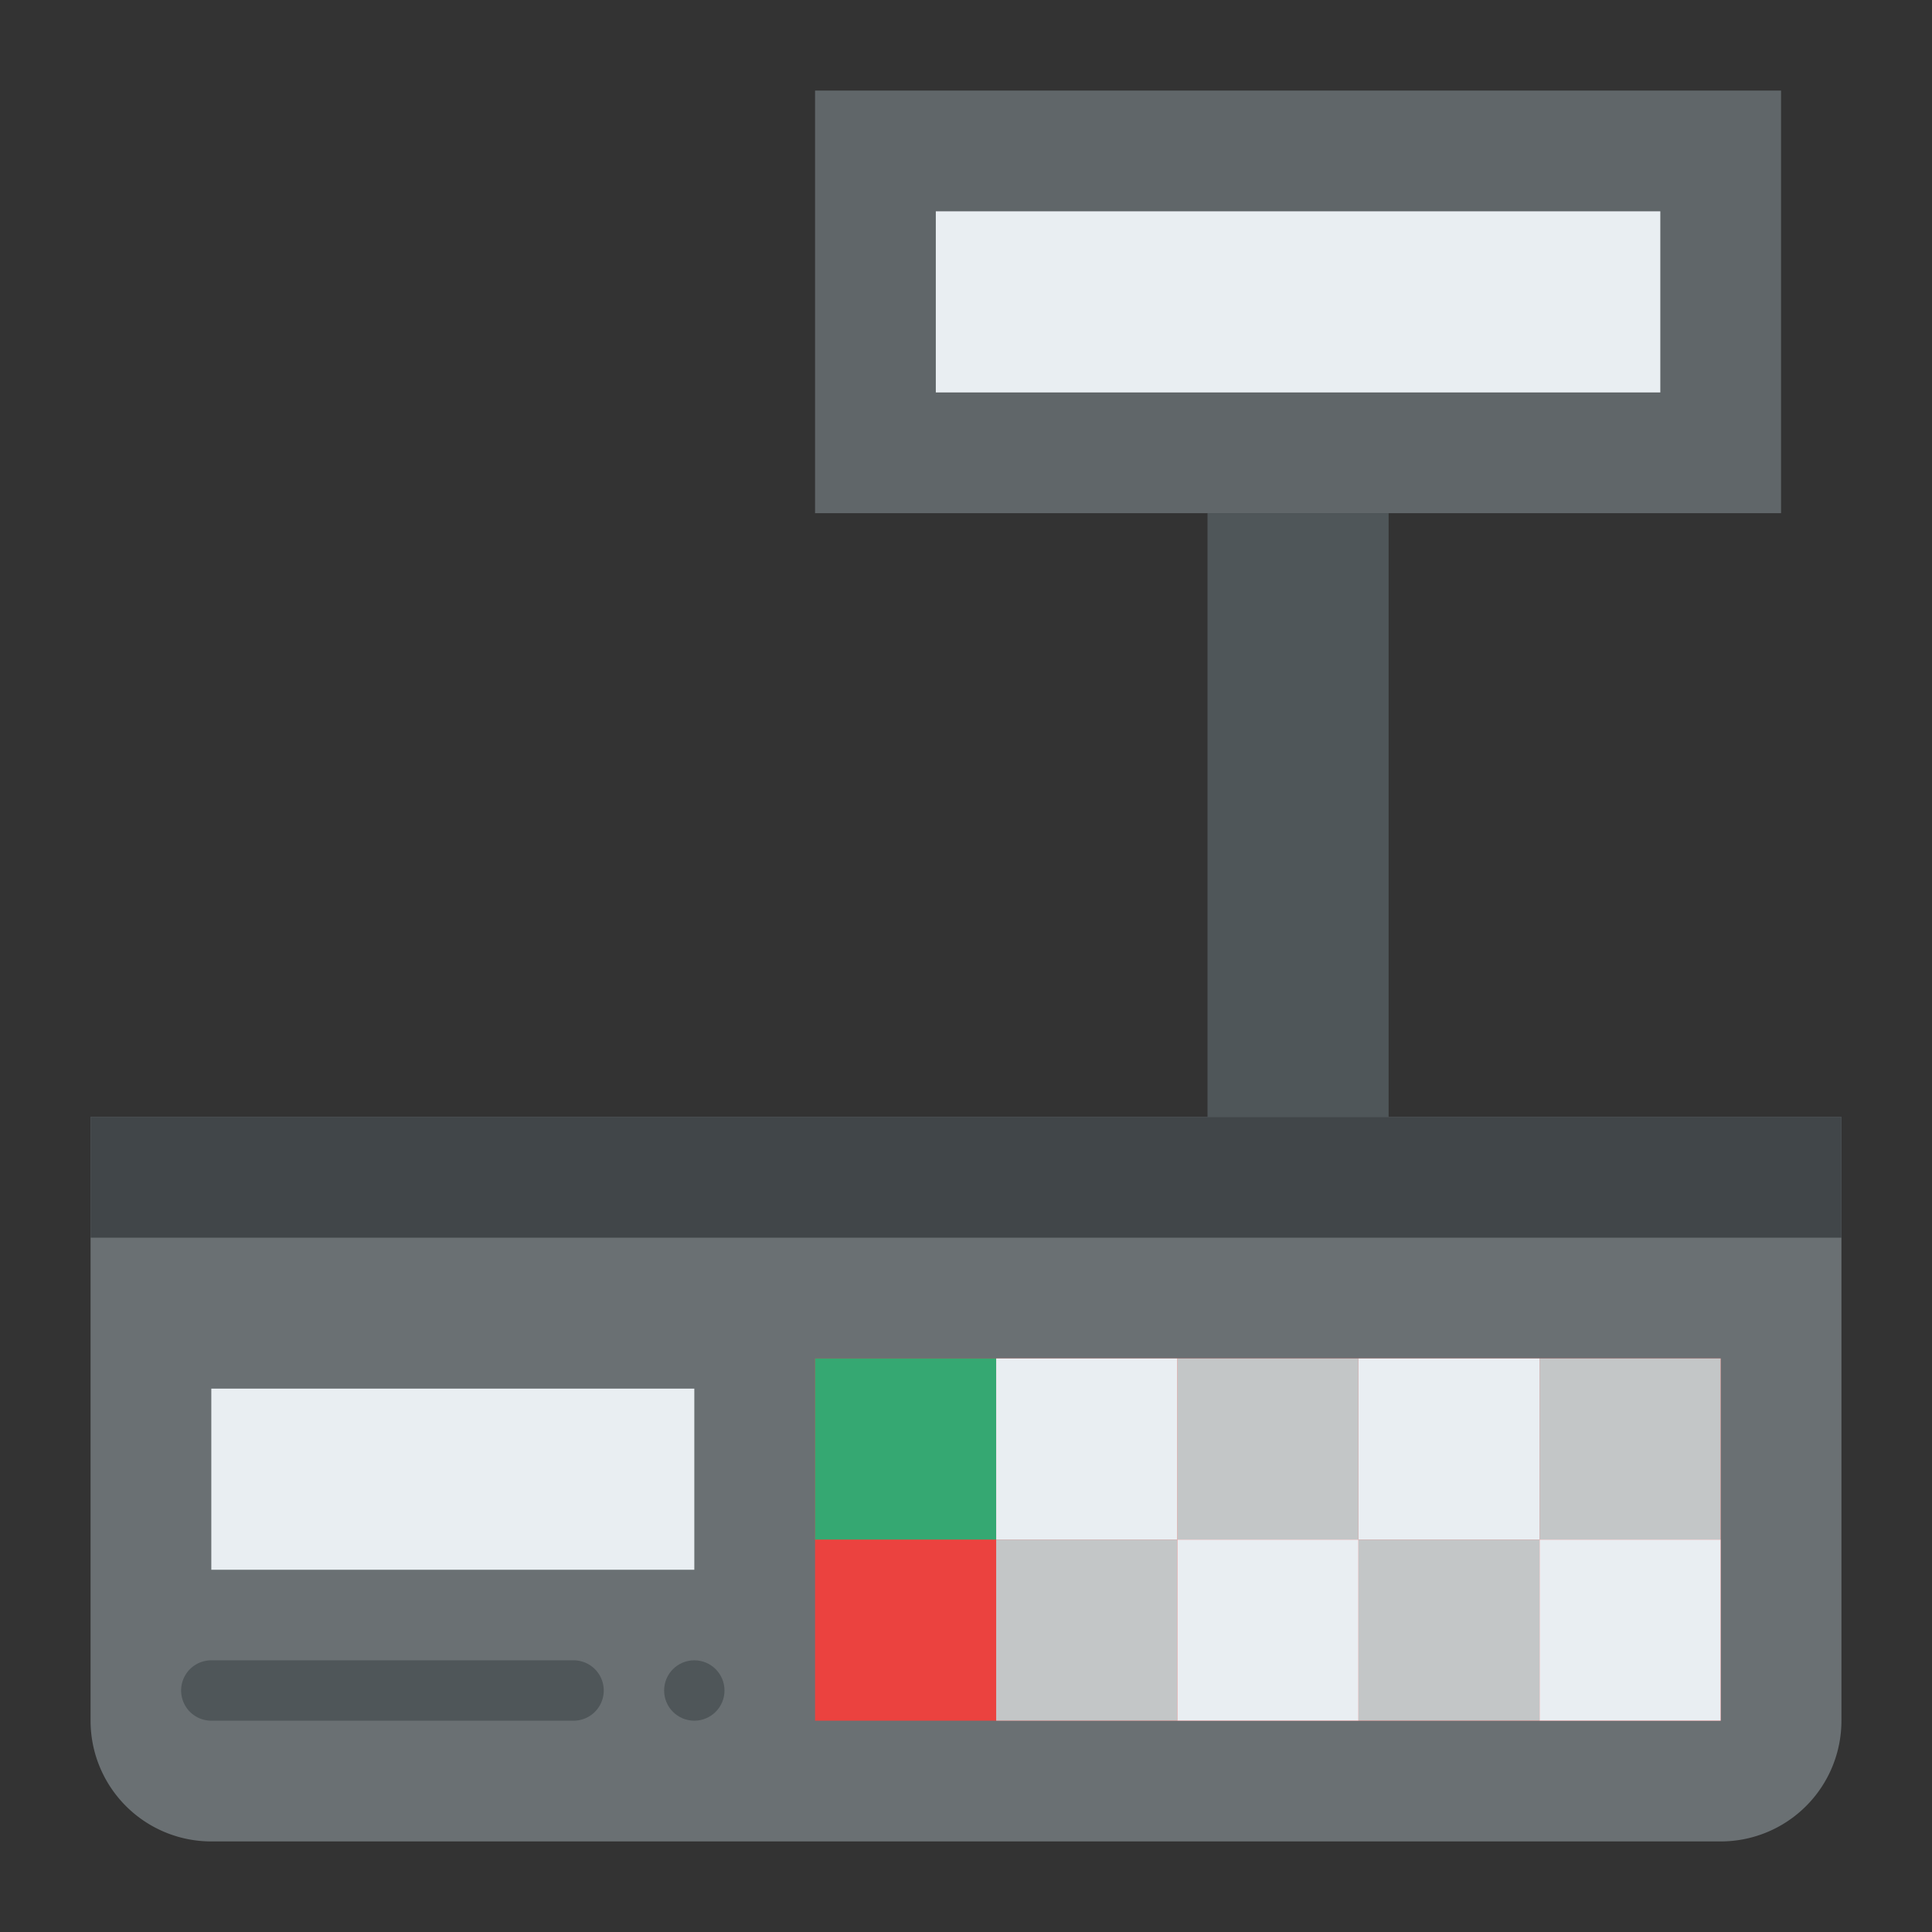 <svg id="Flat" height="512" viewBox="0 0 512 512" width="512" xmlns="http://www.w3.org/2000/svg"><rect x="0" y="0" width="512" height="512" fill="#333333" stroke="none"/><path d="m24 296h464a0 0 0 0 1 0 0v160a32 32 0 0 1 -32 32h-400a32 32 0 0 1 -32-32v-160a0 0 0 0 1 0 0z" fill="#6a7073"/><path d="m24 296h464v32h-464z" fill="#414649"/><path d="m56 368h128v48h-128z" fill="#e9eef2"/><path d="m216 360h240v96h-240z" fill="#eb423f"/><path d="m152 456h-96a8 8 0 0 1 0-16h96a8 8 0 0 1 0 16z" fill="#4f5659"/><circle cx="184" cy="448" fill="#4f5659" r="8"/><path d="m216 24h256v112h-256z" fill="#606669"/><path d="m248 56h192v48h-192z" fill="#e9eef2"/><path d="m320 136h48v160h-48z" fill="#4f5659"/><path d="m216 360h48v48h-48z" fill="#35a872"/><path d="m264 408h48v48h-48z" fill="#c3c6c7"/><path d="m312 360h48v48h-48z" fill="#c3c6c7"/><path d="m360 408h48v48h-48z" fill="#c3c6c7"/><path d="m408 360h48v48h-48z" fill="#c3c6c7"/><g fill="#e9eef2"><path d="m264 360h48v48h-48z"/><path d="m312 408h48v48h-48z"/><path d="m360 360h48v48h-48z"/><path d="m408 408h48v48h-48z"/></g></svg>